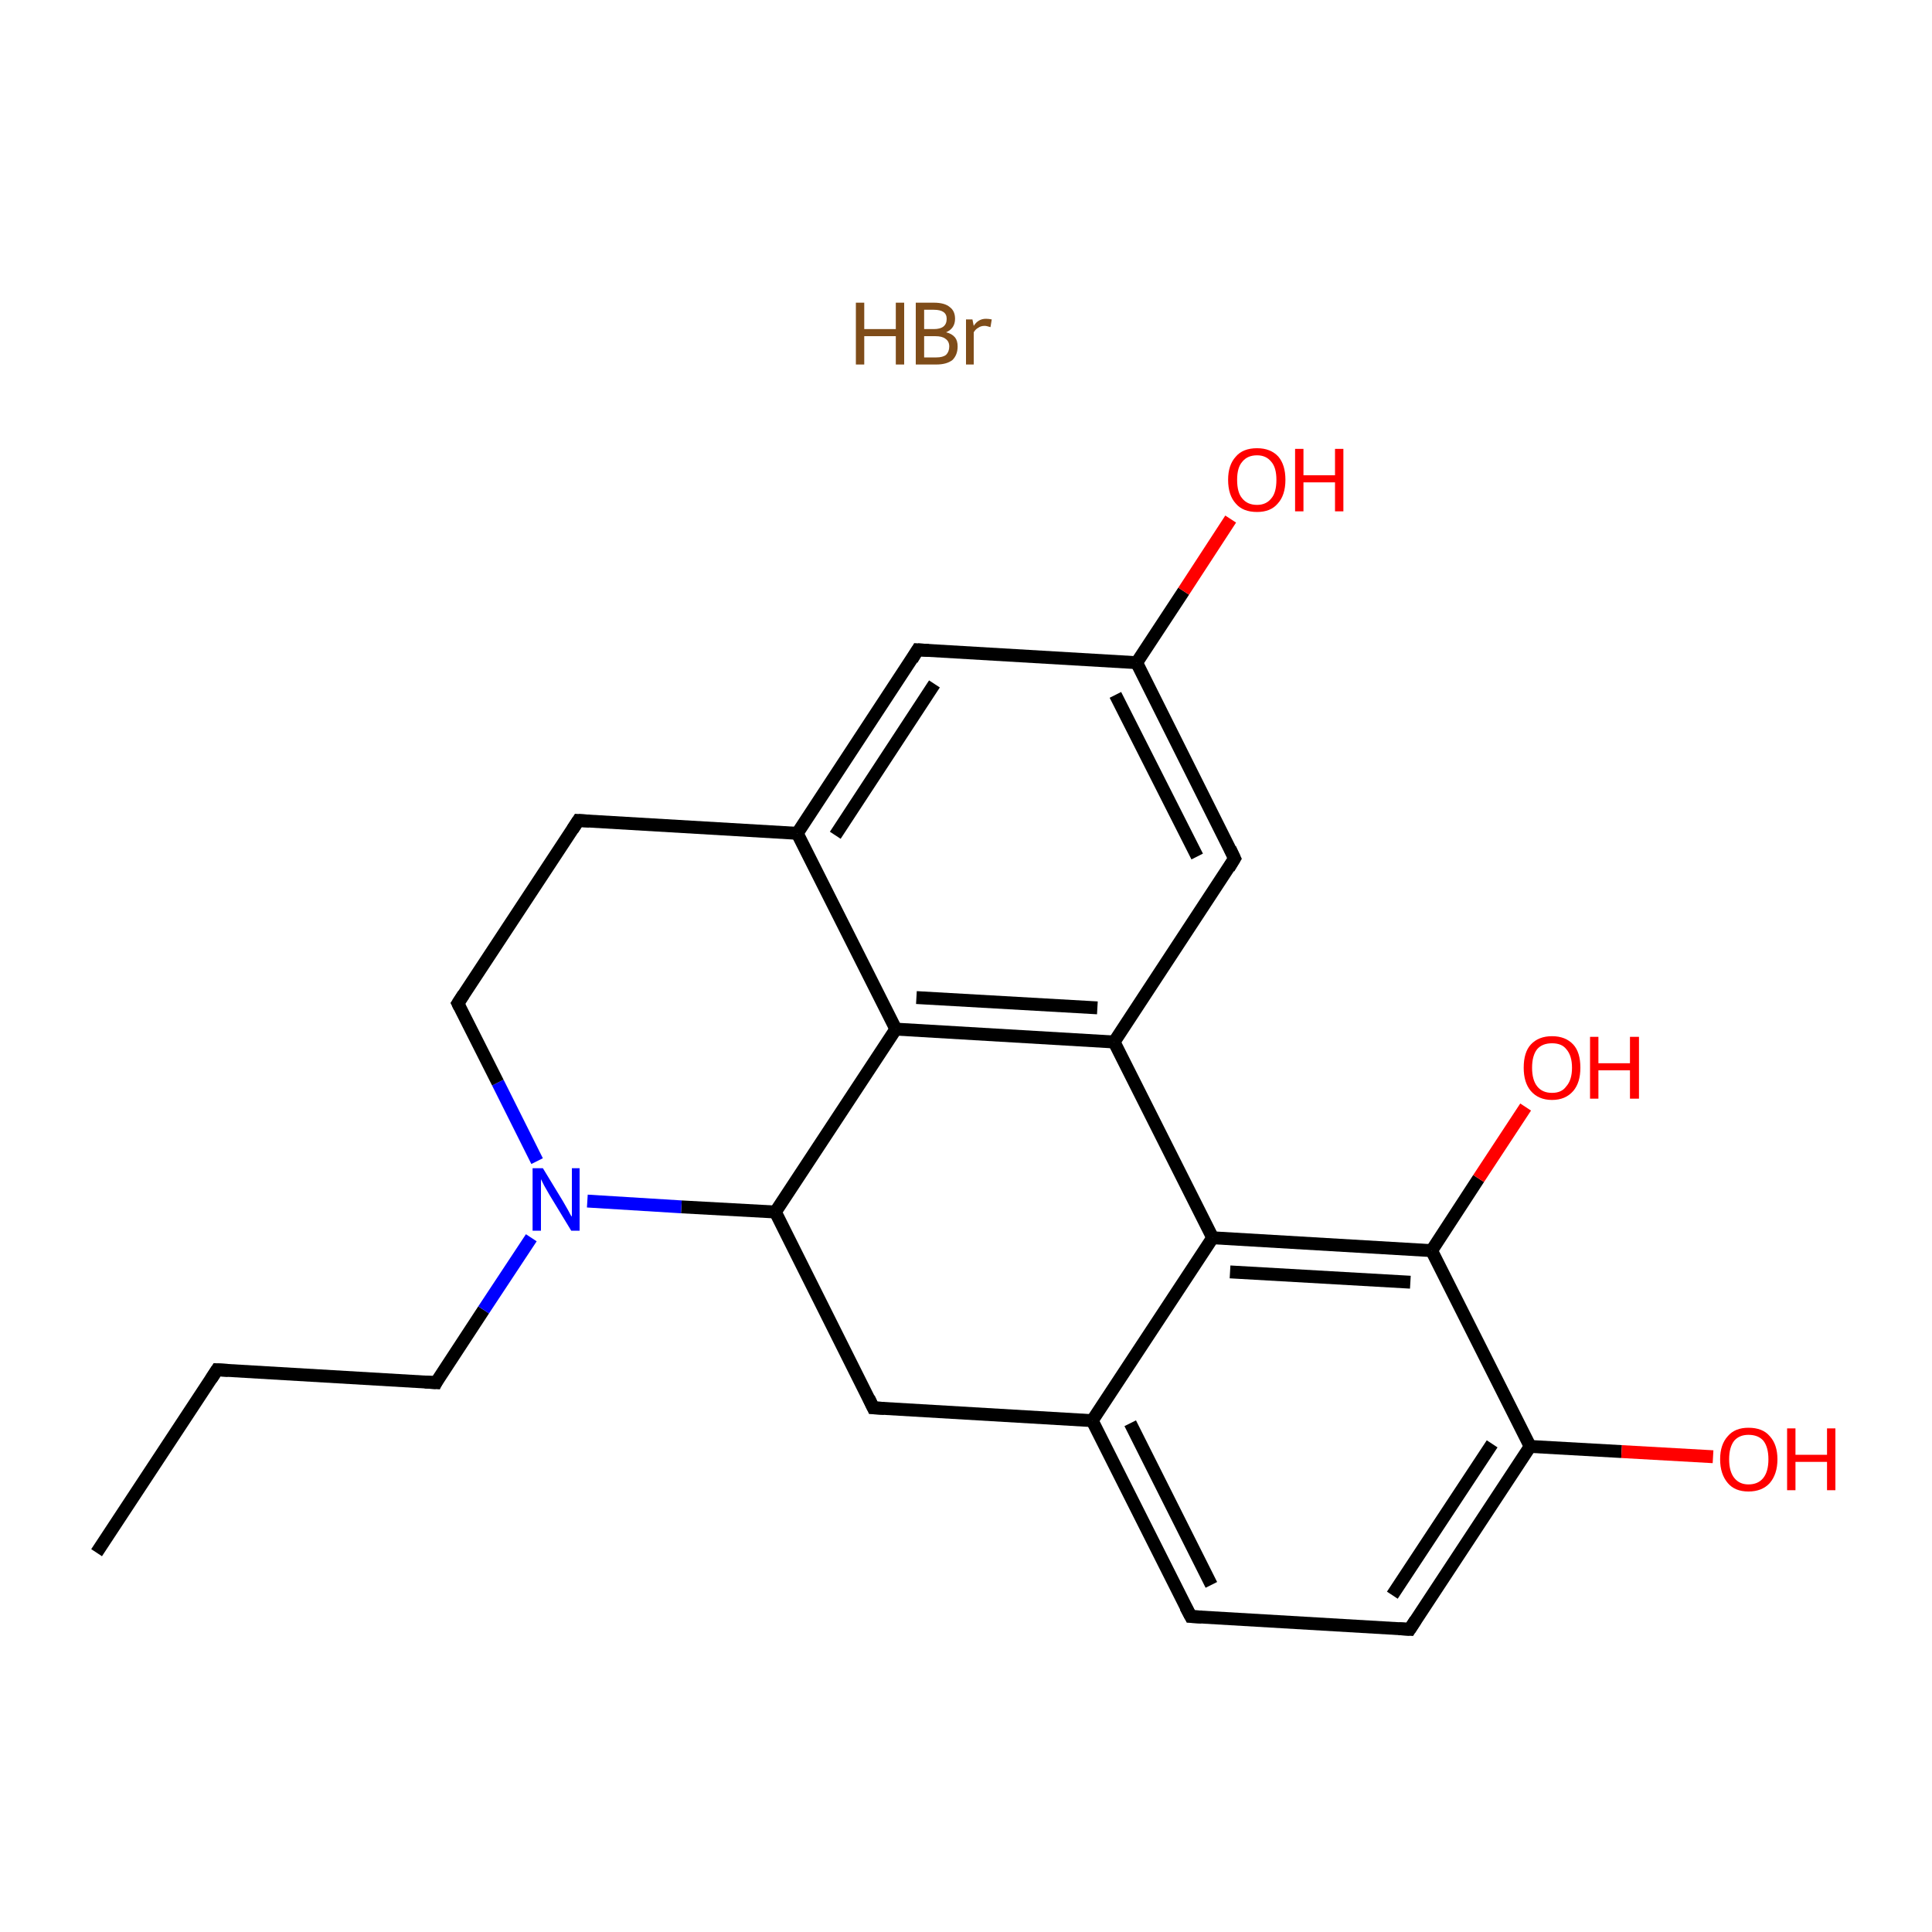 <?xml version='1.0' encoding='iso-8859-1'?>
<svg version='1.1' baseProfile='full'
              xmlns='http://www.w3.org/2000/svg'
                      xmlns:rdkit='http://www.rdkit.org/xml'
                      xmlns:xlink='http://www.w3.org/1999/xlink'
                  xml:space='preserve'
width='300px' height='300px' viewBox='0 0 300 300'>
<!-- END OF HEADER -->
<rect style='opacity:1.0;fill:#FFFFFF;stroke:none' width='300.0' height='300.0' x='0.0' y='0.0'> </rect>
<path class='bond-0 atom-1 atom-2' d='M 15.0,241.1 L 33.7,212.7' style='fill:none;fill-rule:evenodd;stroke:#000000;stroke-width:2.0px;stroke-linecap:butt;stroke-linejoin:miter;stroke-opacity:1' />
<path class='bond-1 atom-2 atom-3' d='M 33.7,212.7 L 67.7,214.7' style='fill:none;fill-rule:evenodd;stroke:#000000;stroke-width:2.0px;stroke-linecap:butt;stroke-linejoin:miter;stroke-opacity:1' />
<path class='bond-2 atom-3 atom-4' d='M 67.7,214.7 L 75.1,203.4' style='fill:none;fill-rule:evenodd;stroke:#000000;stroke-width:2.0px;stroke-linecap:butt;stroke-linejoin:miter;stroke-opacity:1' />
<path class='bond-2 atom-3 atom-4' d='M 75.1,203.4 L 82.5,192.2' style='fill:none;fill-rule:evenodd;stroke:#0000FF;stroke-width:2.0px;stroke-linecap:butt;stroke-linejoin:miter;stroke-opacity:1' />
<path class='bond-3 atom-4 atom-5' d='M 83.4,180.3 L 77.3,168.1' style='fill:none;fill-rule:evenodd;stroke:#0000FF;stroke-width:2.0px;stroke-linecap:butt;stroke-linejoin:miter;stroke-opacity:1' />
<path class='bond-3 atom-4 atom-5' d='M 77.3,168.1 L 71.1,155.8' style='fill:none;fill-rule:evenodd;stroke:#000000;stroke-width:2.0px;stroke-linecap:butt;stroke-linejoin:miter;stroke-opacity:1' />
<path class='bond-4 atom-5 atom-6' d='M 71.1,155.8 L 89.8,127.4' style='fill:none;fill-rule:evenodd;stroke:#000000;stroke-width:2.0px;stroke-linecap:butt;stroke-linejoin:miter;stroke-opacity:1' />
<path class='bond-5 atom-6 atom-7' d='M 89.8,127.4 L 123.8,129.4' style='fill:none;fill-rule:evenodd;stroke:#000000;stroke-width:2.0px;stroke-linecap:butt;stroke-linejoin:miter;stroke-opacity:1' />
<path class='bond-6 atom-7 atom-8' d='M 123.8,129.4 L 142.5,100.9' style='fill:none;fill-rule:evenodd;stroke:#000000;stroke-width:2.0px;stroke-linecap:butt;stroke-linejoin:miter;stroke-opacity:1' />
<path class='bond-6 atom-7 atom-8' d='M 129.7,129.7 L 145.1,106.2' style='fill:none;fill-rule:evenodd;stroke:#000000;stroke-width:2.0px;stroke-linecap:butt;stroke-linejoin:miter;stroke-opacity:1' />
<path class='bond-7 atom-8 atom-9' d='M 142.5,100.9 L 176.5,102.9' style='fill:none;fill-rule:evenodd;stroke:#000000;stroke-width:2.0px;stroke-linecap:butt;stroke-linejoin:miter;stroke-opacity:1' />
<path class='bond-8 atom-9 atom-10' d='M 176.5,102.9 L 183.8,91.8' style='fill:none;fill-rule:evenodd;stroke:#000000;stroke-width:2.0px;stroke-linecap:butt;stroke-linejoin:miter;stroke-opacity:1' />
<path class='bond-8 atom-9 atom-10' d='M 183.8,91.8 L 191.1,80.6' style='fill:none;fill-rule:evenodd;stroke:#FF0000;stroke-width:2.0px;stroke-linecap:butt;stroke-linejoin:miter;stroke-opacity:1' />
<path class='bond-9 atom-9 atom-11' d='M 176.5,102.9 L 191.7,133.3' style='fill:none;fill-rule:evenodd;stroke:#000000;stroke-width:2.0px;stroke-linecap:butt;stroke-linejoin:miter;stroke-opacity:1' />
<path class='bond-9 atom-9 atom-11' d='M 173.2,107.9 L 185.9,133.0' style='fill:none;fill-rule:evenodd;stroke:#000000;stroke-width:2.0px;stroke-linecap:butt;stroke-linejoin:miter;stroke-opacity:1' />
<path class='bond-10 atom-11 atom-12' d='M 191.7,133.3 L 173.0,161.8' style='fill:none;fill-rule:evenodd;stroke:#000000;stroke-width:2.0px;stroke-linecap:butt;stroke-linejoin:miter;stroke-opacity:1' />
<path class='bond-11 atom-12 atom-13' d='M 173.0,161.8 L 139.1,159.8' style='fill:none;fill-rule:evenodd;stroke:#000000;stroke-width:2.0px;stroke-linecap:butt;stroke-linejoin:miter;stroke-opacity:1' />
<path class='bond-11 atom-12 atom-13' d='M 170.4,156.5 L 142.3,154.9' style='fill:none;fill-rule:evenodd;stroke:#000000;stroke-width:2.0px;stroke-linecap:butt;stroke-linejoin:miter;stroke-opacity:1' />
<path class='bond-12 atom-13 atom-14' d='M 139.1,159.8 L 120.4,188.2' style='fill:none;fill-rule:evenodd;stroke:#000000;stroke-width:2.0px;stroke-linecap:butt;stroke-linejoin:miter;stroke-opacity:1' />
<path class='bond-13 atom-14 atom-15' d='M 120.4,188.2 L 135.6,218.6' style='fill:none;fill-rule:evenodd;stroke:#000000;stroke-width:2.0px;stroke-linecap:butt;stroke-linejoin:miter;stroke-opacity:1' />
<path class='bond-14 atom-15 atom-16' d='M 135.6,218.6 L 169.6,220.6' style='fill:none;fill-rule:evenodd;stroke:#000000;stroke-width:2.0px;stroke-linecap:butt;stroke-linejoin:miter;stroke-opacity:1' />
<path class='bond-15 atom-16 atom-17' d='M 169.6,220.6 L 184.9,251.0' style='fill:none;fill-rule:evenodd;stroke:#000000;stroke-width:2.0px;stroke-linecap:butt;stroke-linejoin:miter;stroke-opacity:1' />
<path class='bond-15 atom-16 atom-17' d='M 175.5,221.0 L 188.1,246.1' style='fill:none;fill-rule:evenodd;stroke:#000000;stroke-width:2.0px;stroke-linecap:butt;stroke-linejoin:miter;stroke-opacity:1' />
<path class='bond-16 atom-17 atom-18' d='M 184.9,251.0 L 218.9,253.0' style='fill:none;fill-rule:evenodd;stroke:#000000;stroke-width:2.0px;stroke-linecap:butt;stroke-linejoin:miter;stroke-opacity:1' />
<path class='bond-17 atom-18 atom-19' d='M 218.9,253.0 L 237.6,224.6' style='fill:none;fill-rule:evenodd;stroke:#000000;stroke-width:2.0px;stroke-linecap:butt;stroke-linejoin:miter;stroke-opacity:1' />
<path class='bond-17 atom-18 atom-19' d='M 216.2,247.7 L 231.7,224.2' style='fill:none;fill-rule:evenodd;stroke:#000000;stroke-width:2.0px;stroke-linecap:butt;stroke-linejoin:miter;stroke-opacity:1' />
<path class='bond-18 atom-19 atom-20' d='M 237.6,224.6 L 251.8,225.4' style='fill:none;fill-rule:evenodd;stroke:#000000;stroke-width:2.0px;stroke-linecap:butt;stroke-linejoin:miter;stroke-opacity:1' />
<path class='bond-18 atom-19 atom-20' d='M 251.8,225.4 L 266.0,226.2' style='fill:none;fill-rule:evenodd;stroke:#FF0000;stroke-width:2.0px;stroke-linecap:butt;stroke-linejoin:miter;stroke-opacity:1' />
<path class='bond-19 atom-19 atom-21' d='M 237.6,224.6 L 222.3,194.2' style='fill:none;fill-rule:evenodd;stroke:#000000;stroke-width:2.0px;stroke-linecap:butt;stroke-linejoin:miter;stroke-opacity:1' />
<path class='bond-20 atom-21 atom-22' d='M 222.3,194.2 L 229.6,183.0' style='fill:none;fill-rule:evenodd;stroke:#000000;stroke-width:2.0px;stroke-linecap:butt;stroke-linejoin:miter;stroke-opacity:1' />
<path class='bond-20 atom-21 atom-22' d='M 229.6,183.0 L 236.9,171.9' style='fill:none;fill-rule:evenodd;stroke:#FF0000;stroke-width:2.0px;stroke-linecap:butt;stroke-linejoin:miter;stroke-opacity:1' />
<path class='bond-21 atom-21 atom-23' d='M 222.3,194.2 L 188.3,192.2' style='fill:none;fill-rule:evenodd;stroke:#000000;stroke-width:2.0px;stroke-linecap:butt;stroke-linejoin:miter;stroke-opacity:1' />
<path class='bond-21 atom-21 atom-23' d='M 219.0,199.1 L 191.0,197.5' style='fill:none;fill-rule:evenodd;stroke:#000000;stroke-width:2.0px;stroke-linecap:butt;stroke-linejoin:miter;stroke-opacity:1' />
<path class='bond-22 atom-14 atom-4' d='M 120.4,188.2 L 105.8,187.4' style='fill:none;fill-rule:evenodd;stroke:#000000;stroke-width:2.0px;stroke-linecap:butt;stroke-linejoin:miter;stroke-opacity:1' />
<path class='bond-22 atom-14 atom-4' d='M 105.8,187.4 L 91.2,186.5' style='fill:none;fill-rule:evenodd;stroke:#0000FF;stroke-width:2.0px;stroke-linecap:butt;stroke-linejoin:miter;stroke-opacity:1' />
<path class='bond-23 atom-23 atom-16' d='M 188.3,192.2 L 169.6,220.6' style='fill:none;fill-rule:evenodd;stroke:#000000;stroke-width:2.0px;stroke-linecap:butt;stroke-linejoin:miter;stroke-opacity:1' />
<path class='bond-24 atom-13 atom-7' d='M 139.1,159.8 L 123.8,129.4' style='fill:none;fill-rule:evenodd;stroke:#000000;stroke-width:2.0px;stroke-linecap:butt;stroke-linejoin:miter;stroke-opacity:1' />
<path class='bond-25 atom-23 atom-12' d='M 188.3,192.2 L 173.0,161.8' style='fill:none;fill-rule:evenodd;stroke:#000000;stroke-width:2.0px;stroke-linecap:butt;stroke-linejoin:miter;stroke-opacity:1' />
<path d='M 32.8,214.1 L 33.7,212.7 L 35.4,212.8' style='fill:none;stroke:#000000;stroke-width:2.0px;stroke-linecap:butt;stroke-linejoin:miter;stroke-miterlimit:10;stroke-opacity:1;' />
<path d='M 66.0,214.6 L 67.7,214.7 L 68.0,214.1' style='fill:none;stroke:#000000;stroke-width:2.0px;stroke-linecap:butt;stroke-linejoin:miter;stroke-miterlimit:10;stroke-opacity:1;' />
<path d='M 71.4,156.4 L 71.1,155.8 L 72.0,154.4' style='fill:none;stroke:#000000;stroke-width:2.0px;stroke-linecap:butt;stroke-linejoin:miter;stroke-miterlimit:10;stroke-opacity:1;' />
<path d='M 88.9,128.8 L 89.8,127.4 L 91.5,127.5' style='fill:none;stroke:#000000;stroke-width:2.0px;stroke-linecap:butt;stroke-linejoin:miter;stroke-miterlimit:10;stroke-opacity:1;' />
<path d='M 141.6,102.4 L 142.5,100.9 L 144.2,101.0' style='fill:none;stroke:#000000;stroke-width:2.0px;stroke-linecap:butt;stroke-linejoin:miter;stroke-miterlimit:10;stroke-opacity:1;' />
<path d='M 191.0,131.8 L 191.7,133.3 L 190.8,134.8' style='fill:none;stroke:#000000;stroke-width:2.0px;stroke-linecap:butt;stroke-linejoin:miter;stroke-miterlimit:10;stroke-opacity:1;' />
<path d='M 134.9,217.1 L 135.6,218.6 L 137.3,218.7' style='fill:none;stroke:#000000;stroke-width:2.0px;stroke-linecap:butt;stroke-linejoin:miter;stroke-miterlimit:10;stroke-opacity:1;' />
<path d='M 184.1,249.5 L 184.9,251.0 L 186.6,251.1' style='fill:none;stroke:#000000;stroke-width:2.0px;stroke-linecap:butt;stroke-linejoin:miter;stroke-miterlimit:10;stroke-opacity:1;' />
<path d='M 217.2,252.9 L 218.9,253.0 L 219.8,251.6' style='fill:none;stroke:#000000;stroke-width:2.0px;stroke-linecap:butt;stroke-linejoin:miter;stroke-miterlimit:10;stroke-opacity:1;' />
<path class='atom-0' d='M 132.9 47.0
L 134.2 47.0
L 134.2 51.1
L 139.1 51.1
L 139.1 47.0
L 140.4 47.0
L 140.4 56.6
L 139.1 56.6
L 139.1 52.2
L 134.2 52.2
L 134.2 56.6
L 132.9 56.6
L 132.9 47.0
' fill='#7F4C19'/>
<path class='atom-0' d='M 146.9 51.6
Q 147.8 51.8, 148.3 52.4
Q 148.7 52.9, 148.7 53.8
Q 148.7 55.1, 147.9 55.9
Q 147.0 56.6, 145.4 56.6
L 142.2 56.6
L 142.2 47.0
L 145.0 47.0
Q 146.7 47.0, 147.5 47.7
Q 148.3 48.3, 148.3 49.5
Q 148.3 51.0, 146.9 51.6
M 143.5 48.1
L 143.5 51.1
L 145.0 51.1
Q 146.0 51.1, 146.5 50.7
Q 147.0 50.3, 147.0 49.5
Q 147.0 48.1, 145.0 48.1
L 143.5 48.1
M 145.4 55.5
Q 146.4 55.5, 146.9 55.1
Q 147.4 54.6, 147.4 53.8
Q 147.4 53.0, 146.8 52.6
Q 146.3 52.2, 145.2 52.2
L 143.5 52.2
L 143.5 55.5
L 145.4 55.5
' fill='#7F4C19'/>
<path class='atom-0' d='M 151.0 49.6
L 151.2 50.6
Q 151.9 49.5, 153.1 49.5
Q 153.5 49.5, 154.0 49.6
L 153.8 50.8
Q 153.2 50.6, 152.9 50.6
Q 152.3 50.6, 151.9 50.9
Q 151.5 51.1, 151.2 51.6
L 151.2 56.6
L 150.0 56.6
L 150.0 49.6
L 151.0 49.6
' fill='#7F4C19'/>
<path class='atom-4' d='M 84.3 181.4
L 87.4 186.5
Q 87.7 187.0, 88.2 187.9
Q 88.7 188.9, 88.8 188.9
L 88.8 181.4
L 90.0 181.4
L 90.0 191.1
L 88.7 191.1
L 85.3 185.5
Q 84.9 184.8, 84.5 184.1
Q 84.1 183.3, 84.0 183.1
L 84.0 191.1
L 82.7 191.1
L 82.7 181.4
L 84.3 181.4
' fill='#0000FF'/>
<path class='atom-10' d='M 190.7 74.5
Q 190.7 72.2, 191.9 70.9
Q 193.0 69.6, 195.2 69.6
Q 197.3 69.6, 198.5 70.9
Q 199.6 72.2, 199.6 74.5
Q 199.6 76.9, 198.4 78.2
Q 197.3 79.5, 195.2 79.5
Q 193.0 79.5, 191.9 78.2
Q 190.7 76.9, 190.7 74.5
M 195.2 78.4
Q 196.6 78.4, 197.4 77.4
Q 198.2 76.5, 198.2 74.5
Q 198.2 72.6, 197.4 71.7
Q 196.6 70.7, 195.2 70.7
Q 193.7 70.7, 192.9 71.7
Q 192.1 72.6, 192.1 74.5
Q 192.1 76.5, 192.9 77.4
Q 193.7 78.4, 195.2 78.4
' fill='#FF0000'/>
<path class='atom-10' d='M 201.1 69.7
L 202.4 69.7
L 202.4 73.8
L 207.3 73.8
L 207.3 69.7
L 208.6 69.7
L 208.6 79.4
L 207.3 79.4
L 207.3 74.9
L 202.4 74.9
L 202.4 79.4
L 201.1 79.4
L 201.1 69.7
' fill='#FF0000'/>
<path class='atom-20' d='M 267.1 226.6
Q 267.1 224.3, 268.3 223.0
Q 269.4 221.7, 271.5 221.7
Q 273.7 221.7, 274.8 223.0
Q 276.0 224.3, 276.0 226.6
Q 276.0 228.9, 274.8 230.3
Q 273.6 231.6, 271.5 231.6
Q 269.4 231.6, 268.3 230.3
Q 267.1 228.9, 267.1 226.6
M 271.5 230.5
Q 273.0 230.5, 273.8 229.5
Q 274.6 228.5, 274.6 226.6
Q 274.6 224.7, 273.8 223.7
Q 273.0 222.8, 271.5 222.8
Q 270.1 222.8, 269.3 223.7
Q 268.5 224.7, 268.5 226.6
Q 268.5 228.5, 269.3 229.5
Q 270.1 230.5, 271.5 230.5
' fill='#FF0000'/>
<path class='atom-20' d='M 277.5 221.8
L 278.8 221.8
L 278.8 225.9
L 283.7 225.9
L 283.7 221.8
L 285.0 221.8
L 285.0 231.4
L 283.7 231.4
L 283.7 227.0
L 278.8 227.0
L 278.8 231.4
L 277.5 231.4
L 277.5 221.8
' fill='#FF0000'/>
<path class='atom-22' d='M 236.6 165.8
Q 236.6 163.4, 237.7 162.2
Q 238.9 160.9, 241.0 160.9
Q 243.1 160.9, 244.3 162.2
Q 245.4 163.4, 245.4 165.8
Q 245.4 168.1, 244.3 169.4
Q 243.1 170.8, 241.0 170.8
Q 238.9 170.8, 237.7 169.4
Q 236.6 168.1, 236.6 165.8
M 241.0 169.7
Q 242.5 169.7, 243.2 168.7
Q 244.1 167.7, 244.1 165.8
Q 244.1 163.9, 243.2 162.9
Q 242.5 162.0, 241.0 162.0
Q 239.5 162.0, 238.7 162.9
Q 237.9 163.9, 237.9 165.8
Q 237.9 167.7, 238.7 168.7
Q 239.5 169.7, 241.0 169.7
' fill='#FF0000'/>
<path class='atom-22' d='M 246.9 161.0
L 248.2 161.0
L 248.2 165.1
L 253.1 165.1
L 253.1 161.0
L 254.5 161.0
L 254.5 170.6
L 253.1 170.6
L 253.1 166.2
L 248.2 166.2
L 248.2 170.6
L 246.9 170.6
L 246.9 161.0
' fill='#FF0000'/>
</svg>
